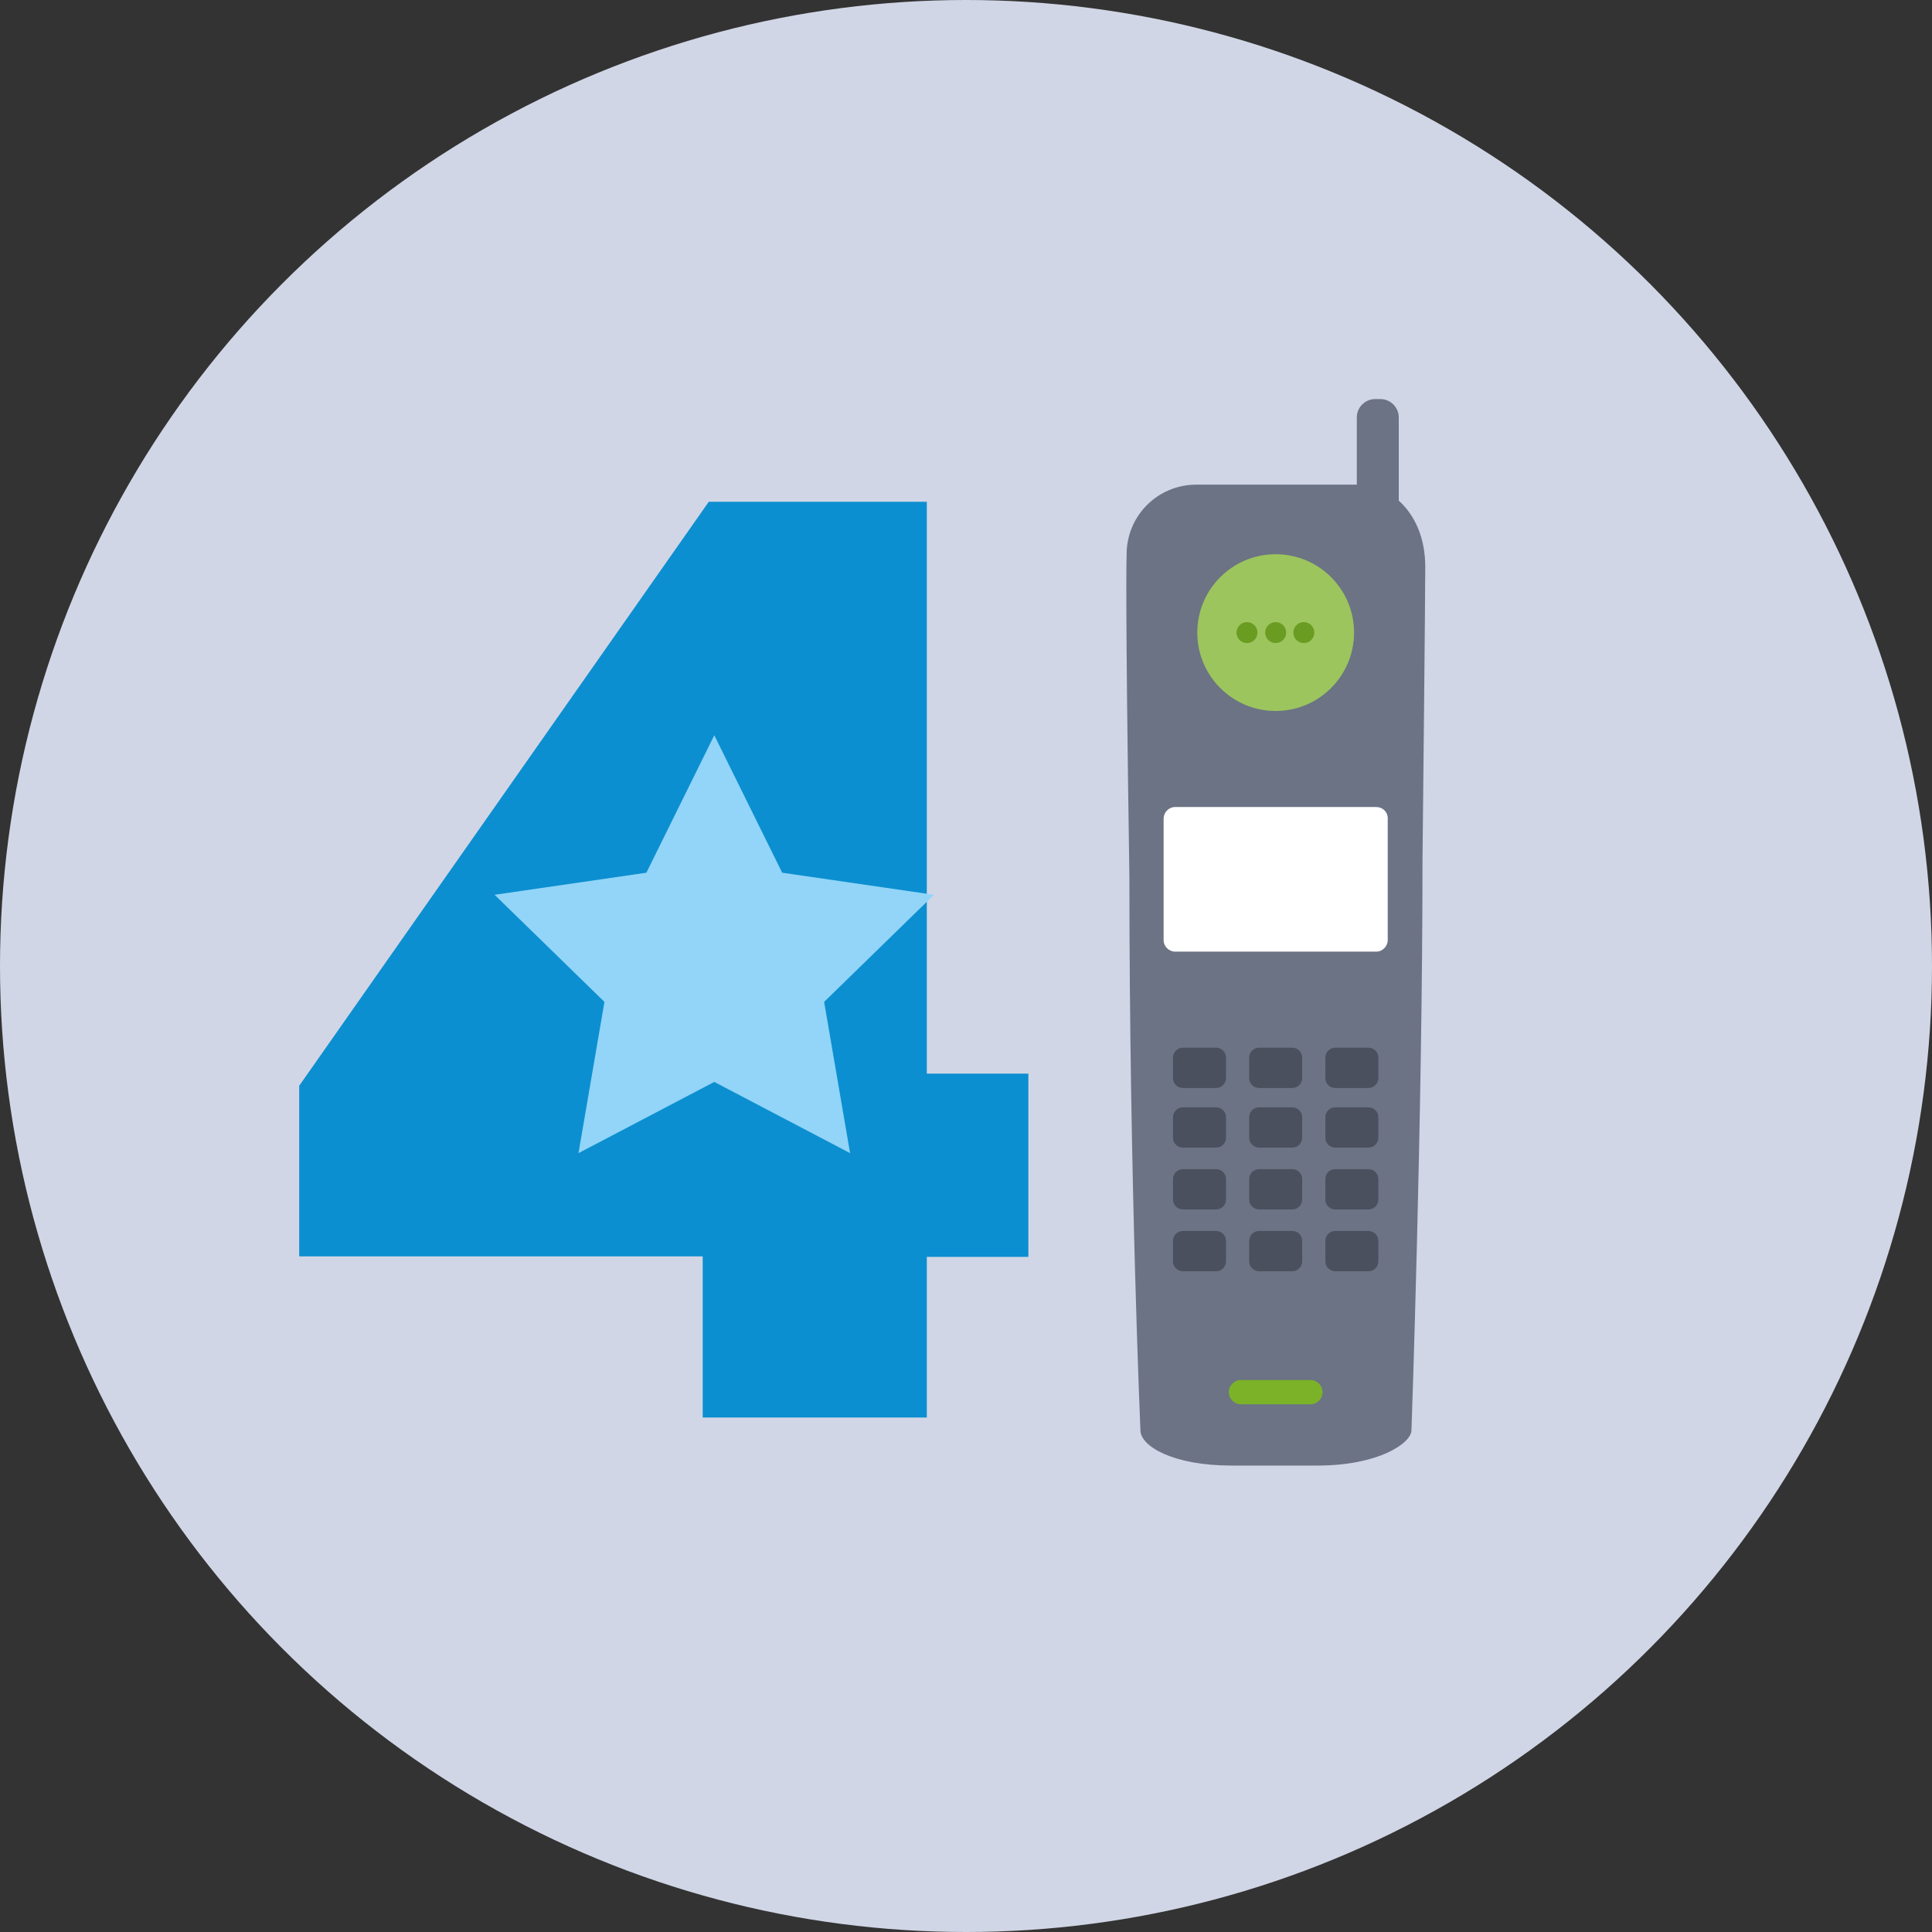 <?xml version="1.0" encoding="utf-8"?>
<!-- Generator: Adobe Illustrator 18.0.0, SVG Export Plug-In . SVG Version: 6.00 Build 0)  -->
<!DOCTYPE svg PUBLIC "-//W3C//DTD SVG 1.1//EN" "http://www.w3.org/Graphics/SVG/1.1/DTD/svg11.dtd">
<svg version="1.1" xmlns="http://www.w3.org/2000/svg" xmlns:xlink="http://www.w3.org/1999/xlink" x="0px" y="0px"
	 viewBox="0 0 350 350" enable-background="new 0 0 350 350" xml:space="preserve">
<rect x="0" y="0" width="350" height="350" fill="#333333" stroke="none"/>
<g id="Layer_6">
</g>
<g id="Layer_1">
</g>
<g id="Layer_2">
</g>
<g id="Layer_3">
</g>
<g id="Layer_4">
	<g>
		<circle fill="#D1D6E6" cx="175" cy="175" r="175"/>
		<polyline fill="#0C8FD0" points="132.6,134.3 87.6,201.8 151,206.3 132.6,134.3 		"/>
		<g>
			<path fill="#0C8FD0" d="M127.3,227.6H54.2v-30.9l74.2-105.8h39.5v103.6h18.4v33.2h-18.4v29.1h-40.6V227.6z M130,194.5v-52
				l-33.2,52H130z"/>
		</g>
		<polygon fill="#92D5F8" points="141.7,158.1 169.2,162.1 149.3,181.5 154,208.9 129.4,196 104.8,208.9 109.5,181.5 89.6,162.1 
			117.1,158.1 129.4,133.2 		"/>
		<path fill="#6B7384" d="M253.4,90.7V75.6c0-1.8-1.5-3.3-3.3-3.3h-1c-1.8,0-3.3,1.5-3.3,3.3v12.2c-0.1,0-0.1,0-0.2,0h-14.5h-14.4
			c-7,0-12.7,5.7-12.6,12.8c0,0-0.3,5.2,0.5,58.2c0,54.4,2,100.3,2,100.3c0,2.9,5.9,6.4,16.5,6.4h7.5h8.1c11.1,0,17-4.1,17-6.4
			c0,0,2-56.6,2-103.2c0.5-46.8,0.5-53.2,0.5-53.2C258.2,97.4,256.3,93.3,253.4,90.7z"/>
		<circle fill="#9CC55D" cx="231.1" cy="114.6" r="14.2"/>
		<g>
			<circle fill="#6B9C22" cx="225.9" cy="114.6" r="1.9"/>
			<circle fill="#6B9C22" cx="231.1" cy="114.6" r="1.9"/>
			<circle fill="#6B9C22" cx="236.2" cy="114.6" r="1.9"/>
		</g>
		<path fill="#FFFFFF" d="M249.3,146.2h-36.4c-1.2,0-2.1,1-2.1,2.1v9.8v1.2v11c0,1.2,1,2.1,2.1,2.1h36.4c1.2,0,2.1-1,2.1-2.1v-11
			V158v-9.8C251.4,147.1,250.5,146.2,249.3,146.2z"/>
		<g>
			<g>
				<path fill="#4B505E" d="M222.1,195.3c0,1-0.8,1.8-1.8,1.8h-6c-1,0-1.8-0.8-1.8-1.8v-3.7c0-1,0.8-1.8,1.8-1.8h6
					c1,0,1.8,0.8,1.8,1.8V195.3z"/>
			</g>
			<g>
				<path fill="#4B505E" d="M235.9,195.3c0,1-0.8,1.8-1.8,1.8h-6c-1,0-1.8-0.8-1.8-1.8v-3.7c0-1,0.8-1.8,1.8-1.8h6
					c1,0,1.8,0.8,1.8,1.8V195.3z"/>
			</g>
			<g>
				<path fill="#4B505E" d="M249.7,195.3c0,1-0.8,1.8-1.8,1.8h-6c-1,0-1.8-0.8-1.8-1.8v-3.7c0-1,0.8-1.8,1.8-1.8h6
					c1,0,1.8,0.8,1.8,1.8V195.3z"/>
			</g>
			<g>
				<path fill="#4B505E" d="M222.1,206.1c0,1-0.8,1.8-1.8,1.8h-6c-1,0-1.8-0.8-1.8-1.8v-3.7c0-1,0.8-1.8,1.8-1.8h6
					c1,0,1.8,0.8,1.8,1.8V206.1z"/>
			</g>
			<g>
				<path fill="#4B505E" d="M235.9,206.1c0,1-0.8,1.8-1.8,1.8h-6c-1,0-1.8-0.8-1.8-1.8v-3.7c0-1,0.8-1.8,1.8-1.8h6
					c1,0,1.8,0.8,1.8,1.8V206.1z"/>
			</g>
			<g>
				<path fill="#4B505E" d="M249.7,206.1c0,1-0.8,1.8-1.8,1.8h-6c-1,0-1.8-0.8-1.8-1.8v-3.7c0-1,0.8-1.8,1.8-1.8h6
					c1,0,1.8,0.8,1.8,1.8V206.1z"/>
			</g>
			<g>
				<path fill="#4B505E" d="M222.1,217.3c0,1-0.8,1.8-1.8,1.8h-6c-1,0-1.8-0.8-1.8-1.8v-3.7c0-1,0.8-1.8,1.8-1.8h6
					c1,0,1.8,0.8,1.8,1.8V217.3z"/>
			</g>
			<g>
				<path fill="#4B505E" d="M235.9,217.3c0,1-0.8,1.8-1.8,1.8h-6c-1,0-1.8-0.8-1.8-1.8v-3.7c0-1,0.8-1.8,1.8-1.8h6
					c1,0,1.8,0.8,1.8,1.8V217.3z"/>
			</g>
			<g>
				<path fill="#4B505E" d="M249.7,217.3c0,1-0.8,1.8-1.8,1.8h-6c-1,0-1.8-0.8-1.8-1.8v-3.7c0-1,0.8-1.8,1.8-1.8h6
					c1,0,1.8,0.8,1.8,1.8V217.3z"/>
			</g>
			<g>
				<path fill="#4B505E" d="M222.1,228.5c0,1-0.8,1.8-1.8,1.8h-6c-1,0-1.8-0.8-1.8-1.8v-3.7c0-1,0.8-1.8,1.8-1.8h6
					c1,0,1.8,0.8,1.8,1.8V228.5z"/>
			</g>
			<g>
				<path fill="#4B505E" d="M235.9,228.5c0,1-0.8,1.8-1.8,1.8h-6c-1,0-1.8-0.8-1.8-1.8v-3.7c0-1,0.8-1.8,1.8-1.8h6
					c1,0,1.8,0.8,1.8,1.8V228.5z"/>
			</g>
			<g>
				<path fill="#4B505E" d="M249.7,228.5c0,1-0.8,1.8-1.8,1.8h-6c-1,0-1.8-0.8-1.8-1.8v-3.7c0-1,0.8-1.8,1.8-1.8h6
					c1,0,1.8,0.8,1.8,1.8V228.5z"/>
			</g>
		</g>
		<path fill="#7BB227" d="M237.4,254.4h-12.6c-1.2,0-2.2-1-2.2-2.2l0,0c0-1.2,1-2.2,2.2-2.2h12.6c1.2,0,2.2,1,2.2,2.2l0,0
			C239.6,253.4,238.6,254.4,237.4,254.4z"/>
	</g>
</g>
<g id="Layer_5">
</g>
<g id="Layer_7">
</g>
</svg>
